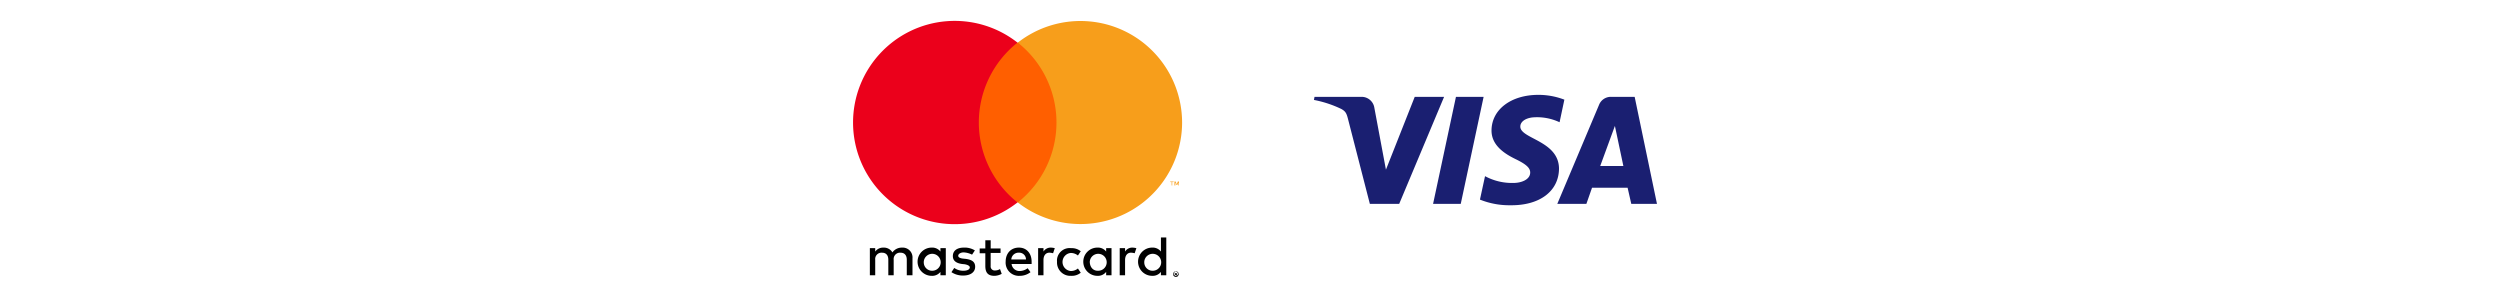<svg height="40px" xmlns="http://www.w3.org/2000/svg" viewBox="0 0 332.9 106.4"><defs><style>.cls-1{fill:#1a1f71;}.cls-2{fill:#ff5f00;}.cls-3{fill:#eb001b;}.cls-4{fill:#f79e1b;}</style></defs><title>mcvs_acc</title><g id="Layer_2" data-name="Layer 2"><g id="Layer_1-2" data-name="Layer 1-2"><path class="cls-1" d="M235.2,34.3,219.3,72.2H208.9l-7.8-30.3c-.5-1.9-.9-2.5-2.3-3.3a39.44,39.44,0,0,0-9.7-3.2l.2-1.1H206a4.57,4.57,0,0,1,4.5,3.9l4.1,21.9,10.2-25.8Zm40.7,25.5c0-10-13.8-10.6-13.7-15,0-1.4,1.3-2.8,4.2-3.2a18.72,18.72,0,0,1,9.7,1.7l1.7-8a25.6,25.6,0,0,0-9.2-1.7c-9.7,0-16.5,5.2-16.6,12.5-.1,5.5,4.9,8.5,8.6,10.3s5.1,3.1,5.1,4.7c0,2.5-3.1,3.7-5.9,3.7a20.09,20.09,0,0,1-10.1-2.4l-1.8,8.3a27.85,27.85,0,0,0,10.9,2c10.3.1,17-5,17.1-12.9m25.6,12.4h9.1l-7.9-37.9h-8.4a4.48,4.48,0,0,0-4.2,2.8L275.3,72.2h10.3l2-5.7h12.6Zm-11-13.4,5.2-14.2,3,14.2ZM249.2,34.3l-8.1,37.9h-9.8l8.1-37.9Z"/><path id="_Compound_Path_" data-name=" Compound Path " d="M46.9,97.5v-6a3.48,3.48,0,0,0-3.16-3.79,3.25,3.25,0,0,0-.54,0,4,4,0,0,0-3.4,1.7,3.5,3.5,0,0,0-3.2-1.7,3.41,3.41,0,0,0-2.9,1.4V87.9H31.8v9.6h1.9V92a2.24,2.24,0,0,1,2-2.49,2.14,2.14,0,0,1,.44,0c1.4,0,2.2.9,2.2,2.5v5.5h1.9V92a2.24,2.24,0,0,1,2-2.49,2.14,2.14,0,0,1,.44,0c1.4,0,2.2.9,2.2,2.5v5.5ZM78.1,88H74.6V85.1H72.7V88h-2v1.7h2v4.5c0,2.2.8,3.5,3.2,3.5a5.65,5.65,0,0,0,2.6-.7l-.6-1.7a3.26,3.26,0,0,1-1.8.5,1.4,1.4,0,0,1-1.51-1.28,1.15,1.15,0,0,1,0-.32V89.6h3.5Zm17.8-.3a3,3,0,0,0-2.6,1.4V87.9H91.4v9.6h1.9V92.1c0-1.6.8-2.6,2.1-2.6a5.68,5.68,0,0,1,1.3.2l.6-1.8A6.66,6.66,0,0,0,95.9,87.7ZM69,88.7a6.86,6.86,0,0,0-3.9-1c-2.4,0-3.9,1.1-3.9,3,0,1.6,1.1,2.5,3.2,2.8l1,.1c1.1.2,1.8.6,1.8,1.1,0,.7-.8,1.2-2.3,1.2a5.31,5.31,0,0,1-3.2-1l-1,1.5a7.26,7.26,0,0,0,4.1,1.2c2.8,0,4.3-1.3,4.3-3.1s-1.2-2.5-3.3-2.8l-1-.1c-.9-.1-1.7-.4-1.7-1s.8-1.2,1.9-1.2a7.28,7.28,0,0,1,3,.8Zm29.1,4a4.72,4.72,0,0,0,4.42,5h.58a5,5,0,0,0,3.4-1.1l-1-1.5a4,4,0,0,1-2.5.9,3.21,3.21,0,0,1,0-6.4,4,4,0,0,1,2.5.9l1-1.5a5,5,0,0,0-3.4-1.1,4.48,4.48,0,0,0-5,3.91A4.42,4.42,0,0,0,98.1,92.7Zm-13.5-5c-2.8,0-4.7,2-4.7,5a4.69,4.69,0,0,0,4.39,5,2.9,2.9,0,0,0,.51,0,6.12,6.12,0,0,0,3.9-1.3l-1-1.4a4.8,4.8,0,0,1-2.8,1A2.81,2.81,0,0,1,82,93.5h7.1v-.8C89.1,89.7,87.3,87.7,84.6,87.7Zm0,1.8a2.39,2.39,0,0,1,2.5,2.28v.12H81.9A2.57,2.57,0,0,1,84.6,89.5ZM58.7,92.7V87.9H56.8v1.2a3.68,3.68,0,0,0-3.1-1.4,5,5,0,0,0,0,10,3.68,3.68,0,0,0,3.1-1.4v1.2h1.9Zm-7.8,0a3,3,0,1,1,3,3.2,2.94,2.94,0,0,1-3-2.87C50.89,92.92,50.89,92.81,50.9,92.7Zm73.9-5a3,3,0,0,0-2.6,1.4V87.9h-1.9v9.6h1.9V92.1c0-1.6.8-2.6,2.1-2.6a5.68,5.68,0,0,1,1.3.2l.6-1.8A6.66,6.66,0,0,0,124.8,87.7Zm15.4,8.4a.63.63,0,0,1,.4.1c.1,0,.2.1.3.2s.2.2.2.3.1.2.1.4a.63.63,0,0,1-.1.4c-.1.1-.1.2-.2.3s-.2.2-.3.2-.2.1-.4.1a.63.63,0,0,1-.4-.1c-.1-.1-.2-.1-.3-.2s-.2-.2-.2-.3-.1-.2-.1-.4a.63.63,0,0,1,.1-.4c.1-.1.1-.2.2-.3s.2-.2.3-.2S140.1,96.1,140.2,96.1Zm0,1.7a.37.37,0,0,0,.3-.1.22.22,0,0,0,.2-.2l.2-.2c0-.1.1-.2.1-.3a.37.37,0,0,0-.1-.3.22.22,0,0,0-.2-.2l-.2-.2c-.1,0-.2-.1-.3-.1a.37.37,0,0,0-.3.1.22.22,0,0,0-.2.2l-.2.2c0,.1-.1.2-.1.3a.37.37,0,0,0,.1.3.22.22,0,0,0,.2.2l.2.2A.37.37,0,0,0,140.2,97.8Zm.1-1.1a.37.37,0,0,1,.3.1c.1.1.1.1.1.2s0,.1-.1.2a.35.35,0,0,1-.2.1l.3.3h-.3l-.3-.3H140v.3h-.2v-.9Zm-.2.1V97h.3v-.2Zm-22.7-4.1V87.9h-1.9v1.2a3.68,3.68,0,0,0-3.1-1.4,5,5,0,0,0,0,10,3.68,3.68,0,0,0,3.1-1.4v1.2h1.9Zm-7.7,0a3,3,0,1,1,3,3.2C110.8,96,109.7,94.5,109.7,92.7Zm27.1,0V84.1h-1.9v5a3.68,3.68,0,0,0-3.1-1.4,5,5,0,0,0,0,10,3.68,3.68,0,0,0,3.1-1.4v1.2h1.9Zm-7.8,0a3,3,0,1,1,3,3.2A2.94,2.94,0,0,1,129,93c0-.11,0-.22,0-.33Z"/><g id="_Group_" data-name=" Group "><rect class="cls-2" x="66.8" y="15.1" width="34.7" height="56.6"/><path id="_Path_" data-name=" Path " class="cls-3" d="M70.4,43.4A36.09,36.09,0,0,1,84.1,15.1a36,36,0,1,0,0,56.6A36.09,36.09,0,0,1,70.4,43.4Z"/><path class="cls-4" d="M138.9,65.7V64.5h.5v-.2h-1.2v.2h.5v1.2Zm2.4,0V64.3h-.4l-.4,1-.4-1h-.4v1.4h.3V64.6l.4.9h.3l.4-.9v1.1Z"/><path class="cls-4" d="M142.4,43.4A36,36,0,0,1,84.2,71.7a36.08,36.08,0,0,0,0-56.6,36,36,0,0,1,58.2,28.3Z"/></g></g></g></svg>
